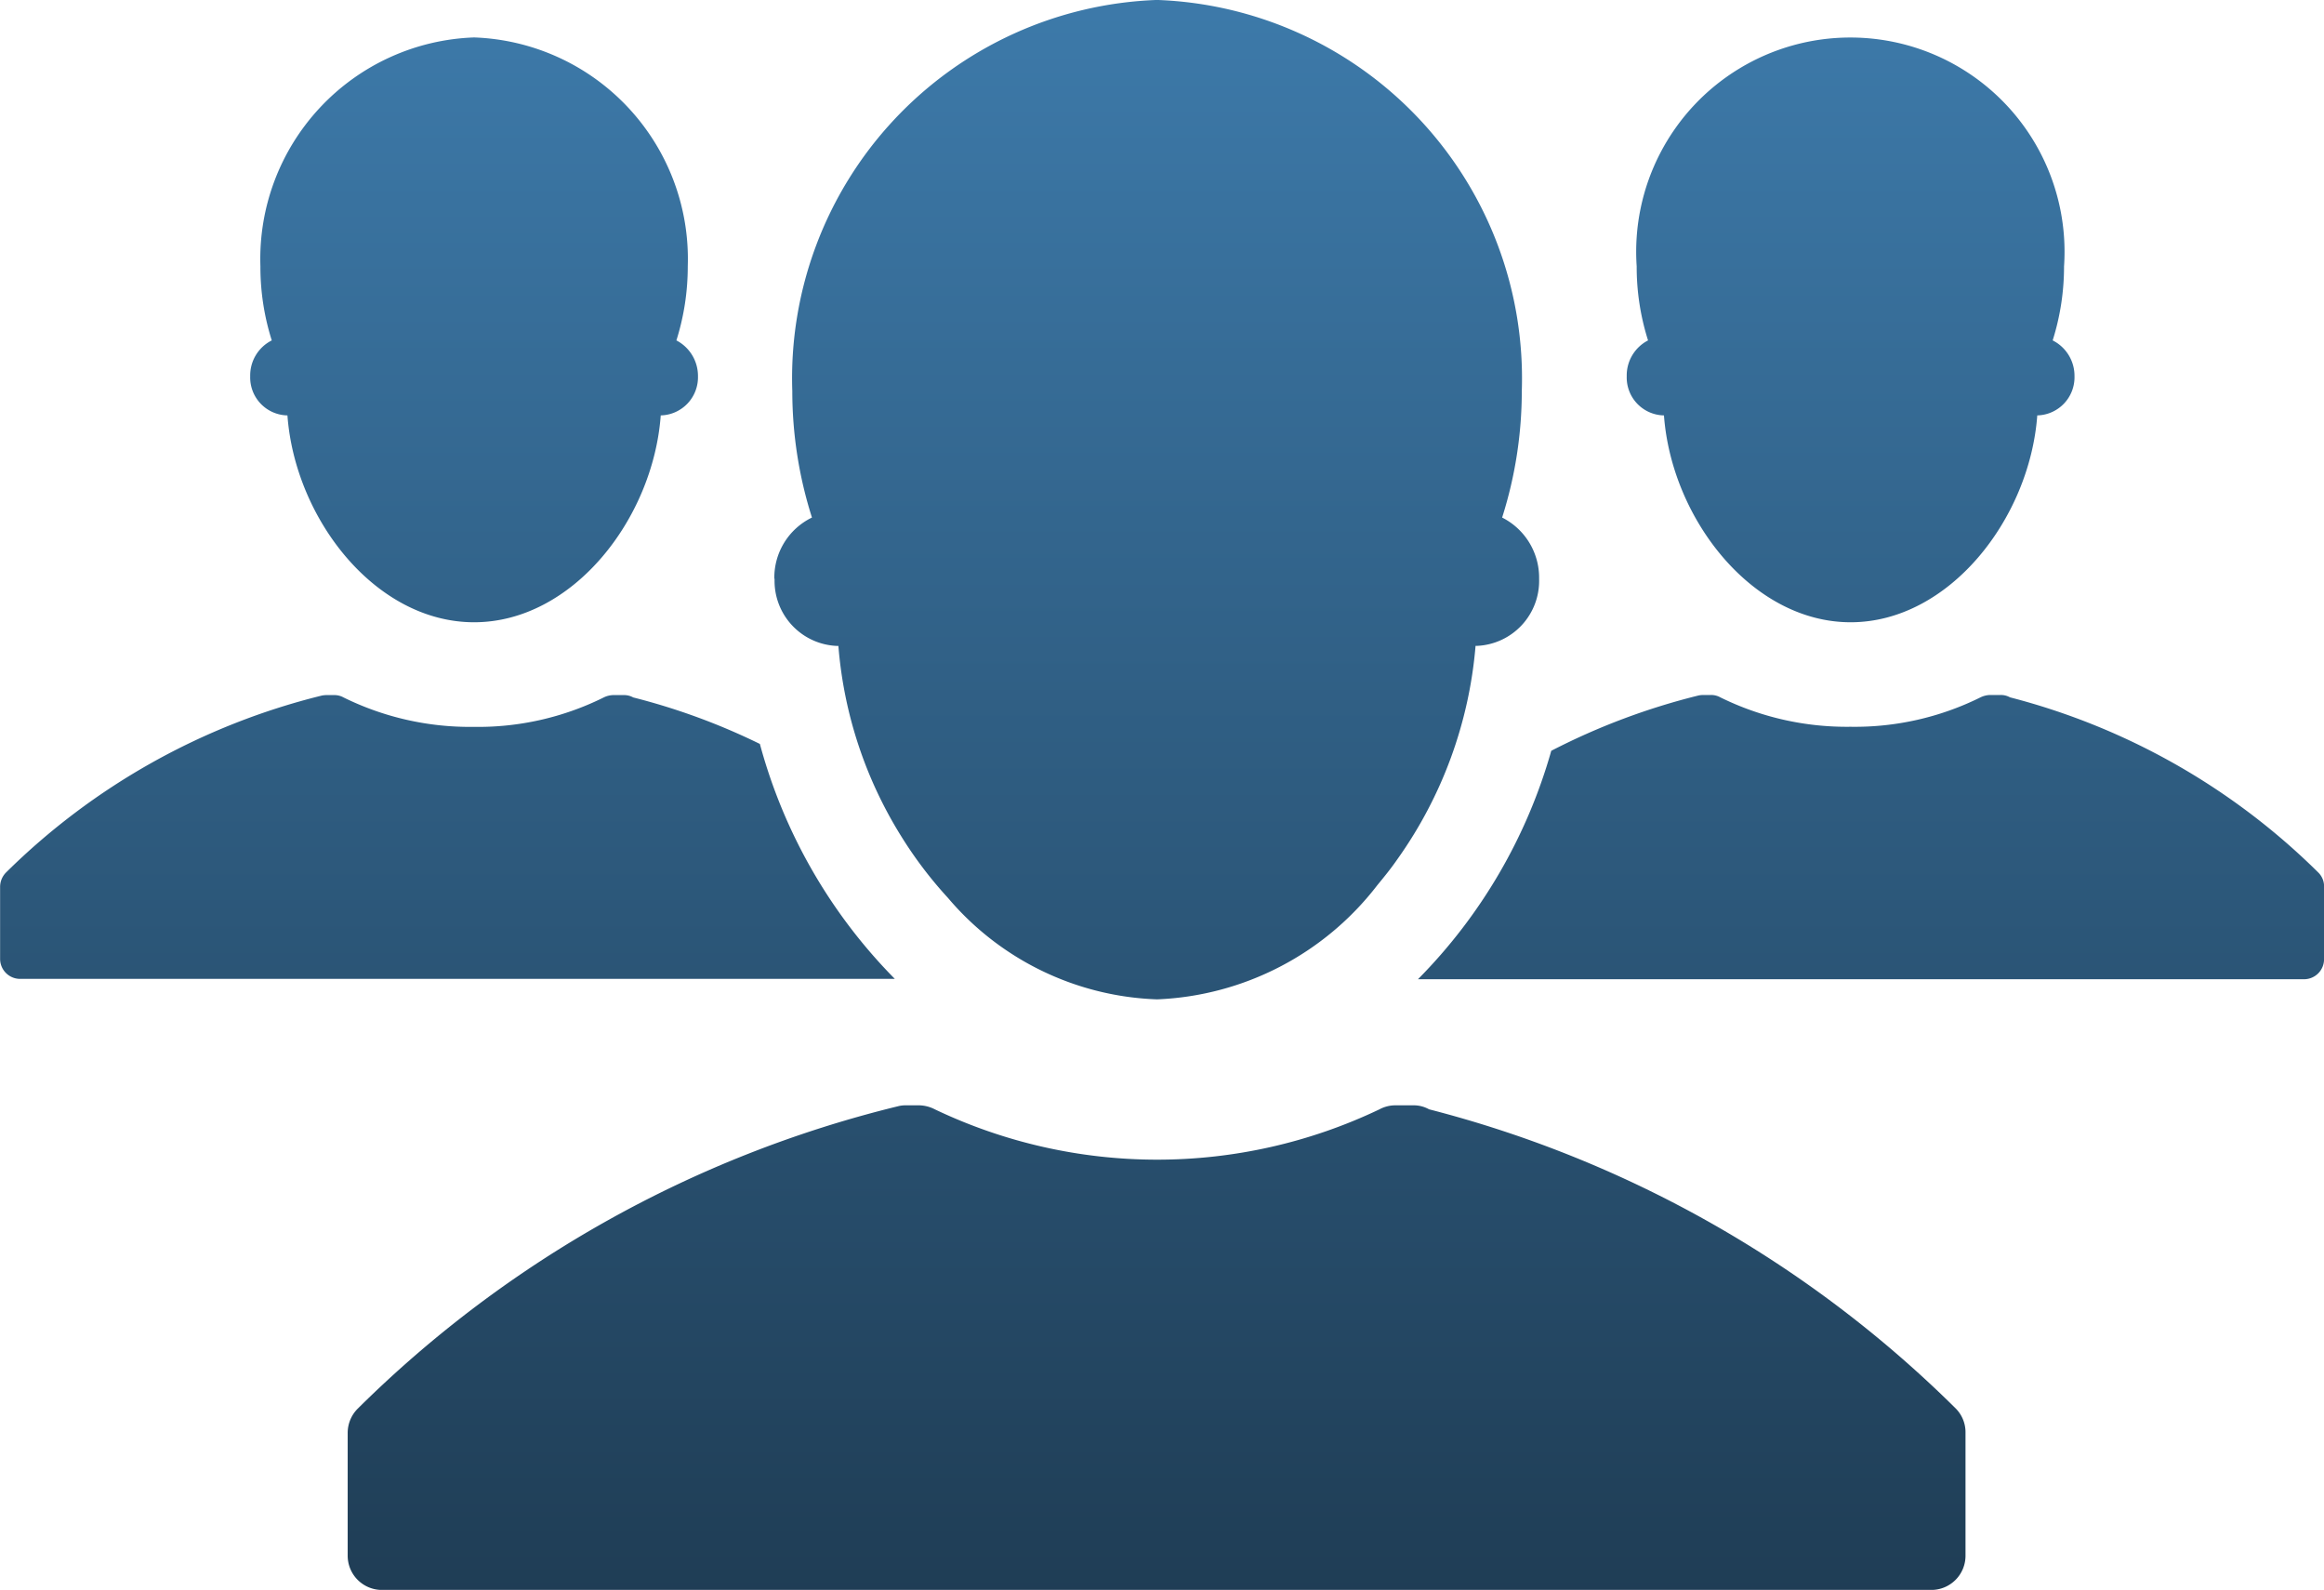 <svg xmlns="http://www.w3.org/2000/svg" xmlns:xlink="http://www.w3.org/1999/xlink" viewBox="0 0 46.442 31.764"><defs><style>.a{fill:url(#a);}</style><linearGradient id="a" x1="0.5" x2="0.5" y2="1" gradientUnits="objectBoundingBox"><stop offset="0" stop-color="#3d7aaa"/><stop offset="1" stop-color="#1f3d55"/></linearGradient></defs><path class="a" d="M56.328,182.332a13.575,13.575,0,0,0-6.161-3.5.375.375,0,0,0-.19-.047h-.209a.466.466,0,0,0-.19.047,5.65,5.65,0,0,1-2.6.588,5.71,5.71,0,0,1-2.6-.588.375.375,0,0,0-.19-.047h-.152a.526.526,0,0,0-.09.009A13.436,13.436,0,0,0,41,179.9a10.578,10.578,0,0,1-2.664,4.564H56.043a.4.4,0,0,0,.4-.4v-1.436A.386.386,0,0,0,56.328,182.332Zm-13.82-9.915a.758.758,0,0,0,.73.782h.014c.152,2.066,1.763,4.133,3.73,4.133s3.578-2.066,3.73-4.133h.009a.762.762,0,0,0,.735-.782.792.792,0,0,0-.436-.716,4.9,4.9,0,0,0,.227-1.479,4.28,4.28,0,1,0-8.54,0,4.854,4.854,0,0,0,.227,1.479A.787.787,0,0,0,42.508,172.417Zm-17.323,7.346a12.987,12.987,0,0,0-2.531-.929.375.375,0,0,0-.19-.047h-.209a.448.448,0,0,0-.19.047,5.65,5.65,0,0,1-2.6.588,5.71,5.71,0,0,1-2.6-.588.375.375,0,0,0-.19-.047h-.152a.526.526,0,0,0-.09.009,13.6,13.6,0,0,0-6.313,3.536.409.409,0,0,0-.118.289v1.436a.4.4,0,0,0,.4.4H27.882A10.616,10.616,0,0,1,25.185,179.763ZM15,172.417a.758.758,0,0,0,.73.782h.014c.152,2.066,1.758,4.133,3.73,4.133s3.578-2.066,3.73-4.133h.009a.762.762,0,0,0,.735-.782.8.8,0,0,0-.431-.716,4.9,4.9,0,0,0,.227-1.479,4.428,4.428,0,0,0-4.27-4.574,4.428,4.428,0,0,0-4.27,4.574,4.854,4.854,0,0,0,.227,1.479A.782.782,0,0,0,15,172.417Zm10.479,4.047a1.3,1.3,0,0,0,1.251,1.341h.024A8.456,8.456,0,0,0,28,181.592a8.2,8.2,0,0,0,.943,1.246,5.733,5.733,0,0,0,4.18,2.028,5.85,5.85,0,0,0,4.4-2.28c.137-.166.275-.336.4-.517a8.573,8.573,0,0,0,1.564-4.265h.024a1.3,1.3,0,0,0,1.246-1.341,1.345,1.345,0,0,0-.739-1.223,8.338,8.338,0,0,0,.393-2.526,7.566,7.566,0,0,0-7.289-7.815,7.563,7.563,0,0,0-7.289,7.815,8.338,8.338,0,0,0,.393,2.526A1.333,1.333,0,0,0,25.474,176.464Zm13.081,10.6a.627.627,0,0,0-.322-.081h-.355a.672.672,0,0,0-.318.081,10.316,10.316,0,0,1-8.882,0,.706.706,0,0,0-.322-.081H28.1a.589.589,0,0,0-.156.019,23.127,23.127,0,0,0-10.787,6.033.686.686,0,0,0-.209.488v2.455a.684.684,0,0,0,.682.687H48.6a.683.683,0,0,0,.678-.687v-2.455a.673.673,0,0,0-.2-.488A23.128,23.128,0,0,0,38.555,187.062Z" transform="translate(-10 -164.9)"/></svg>